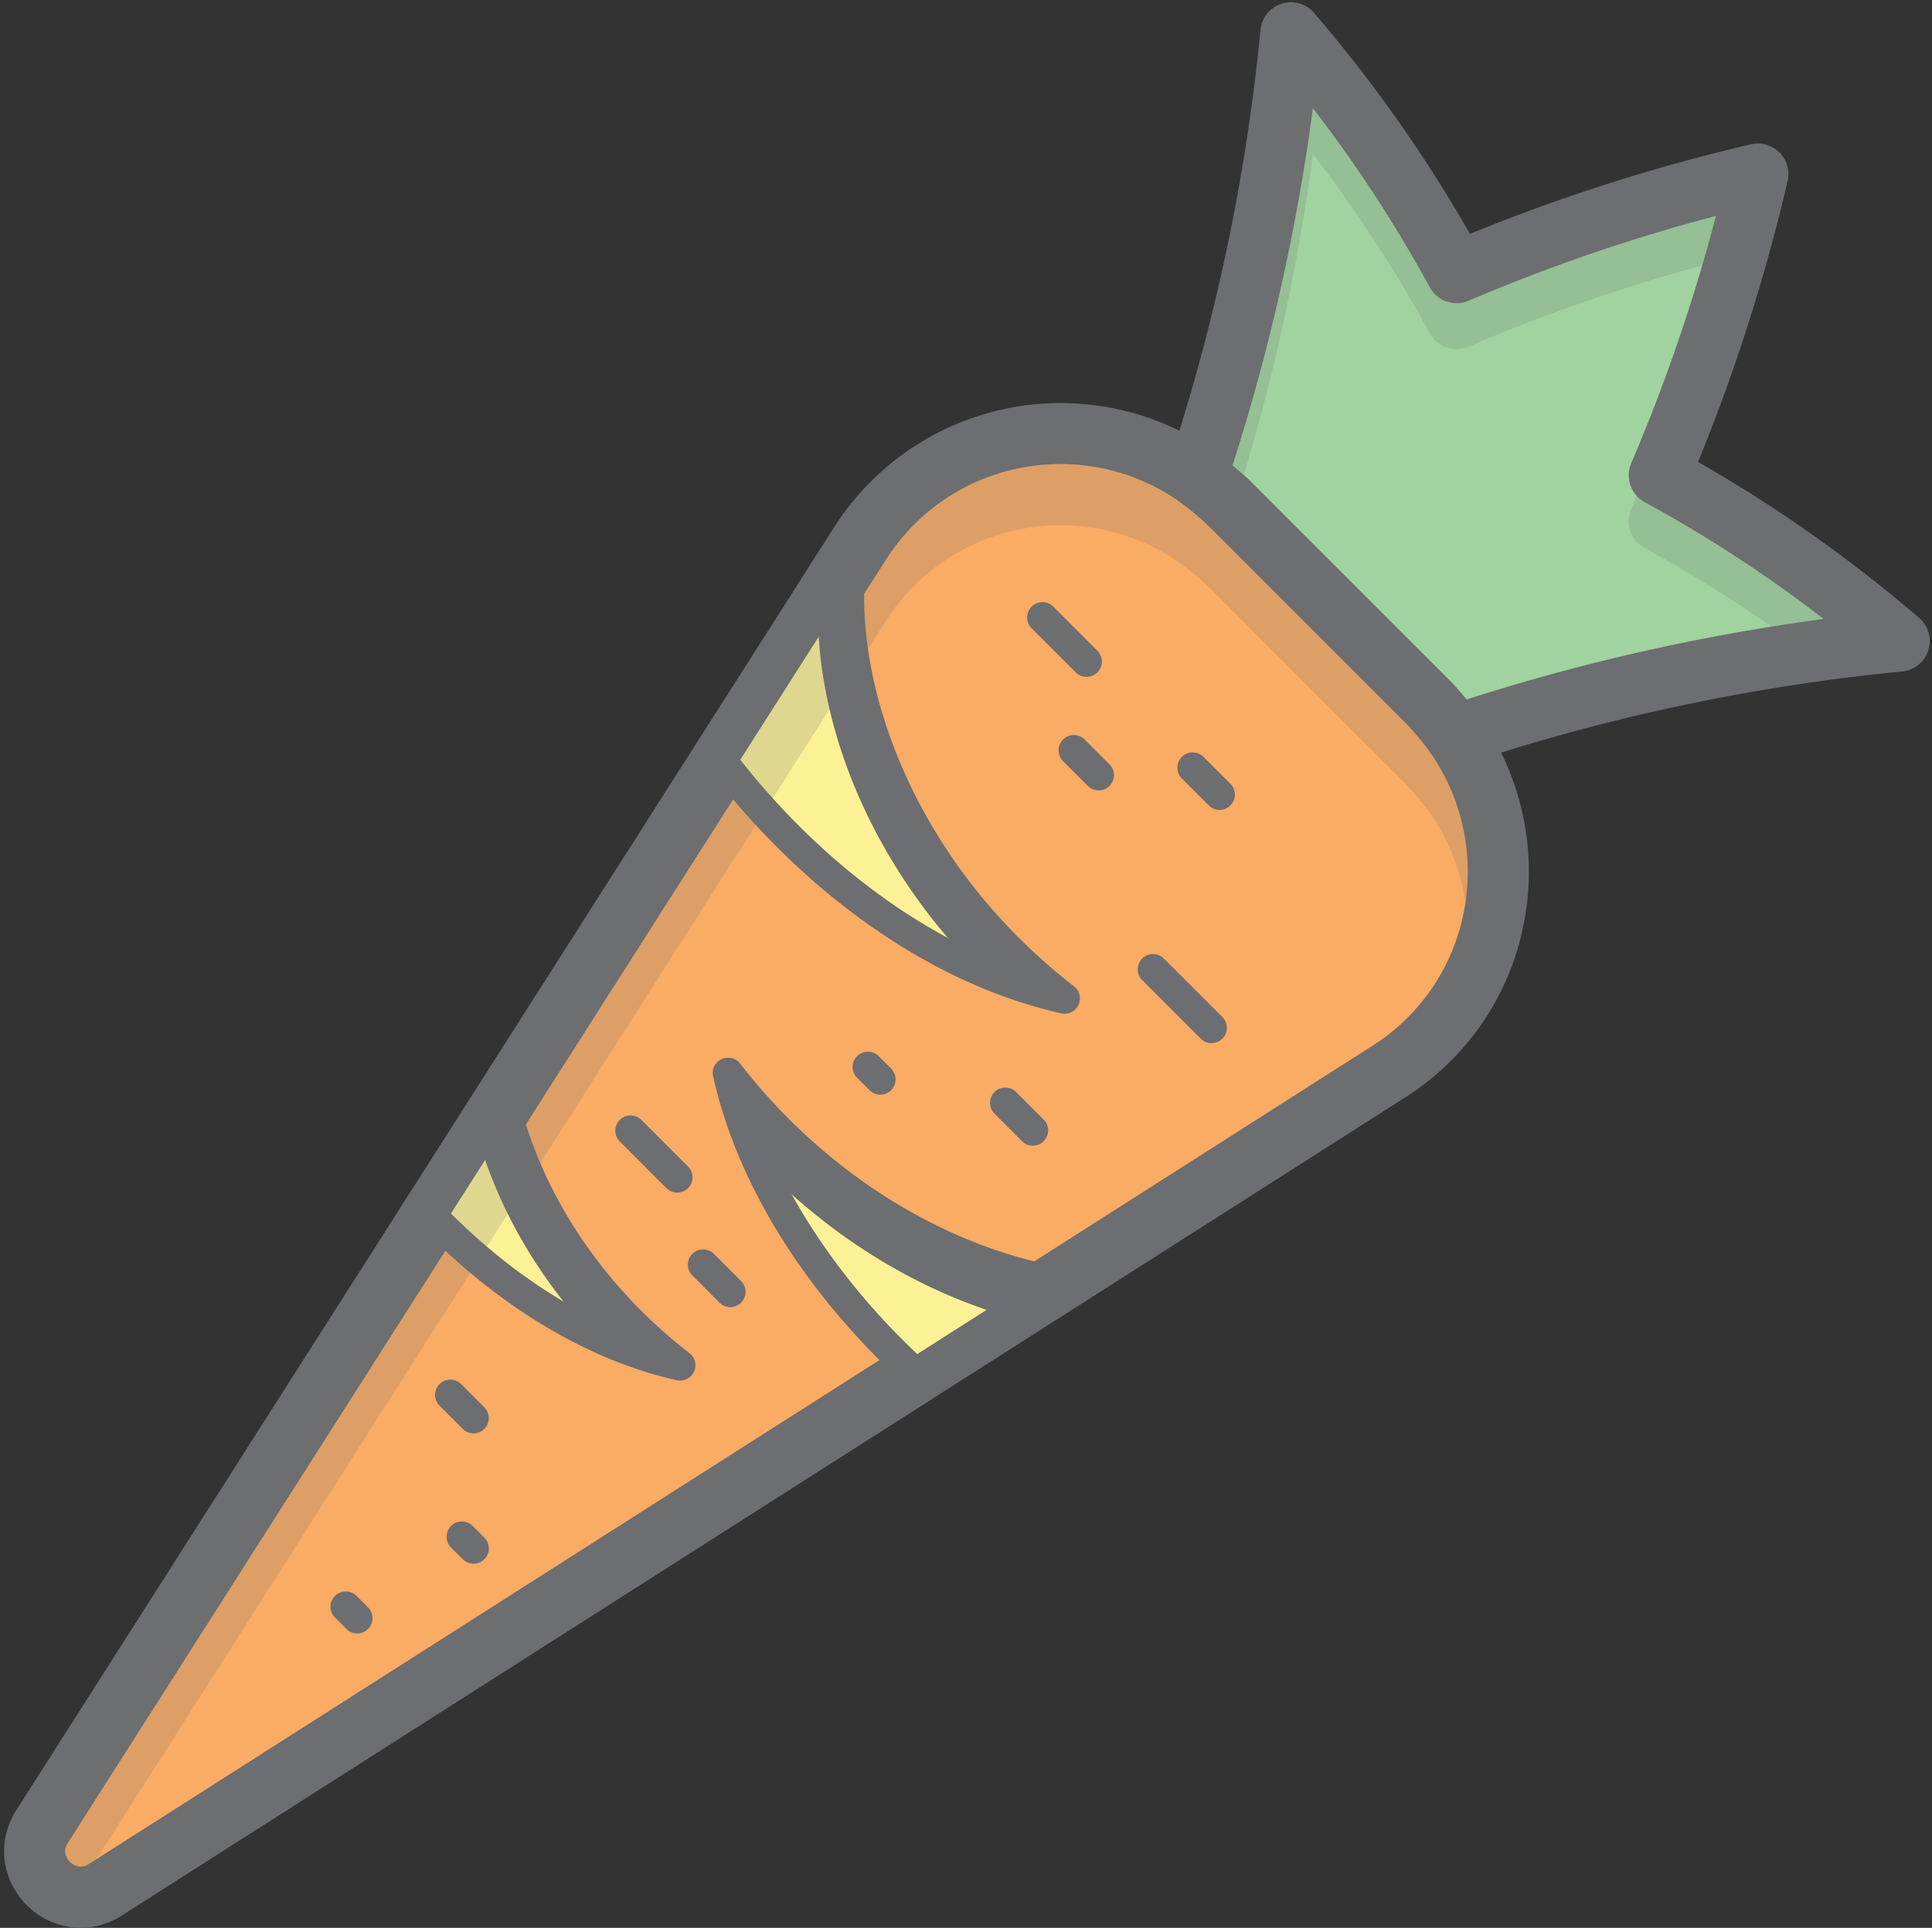 <svg xmlns="http://www.w3.org/2000/svg" viewBox="-2.59 -1.445 1237.327 1234.745"><rect x="-2.59" y="-1.445" width="1237.327" height="1234.745" fill="#333333" stroke="none"/><title>Depositphotos_104089236_10</title><g data-name="Layer 2"><g data-name="Layer 1"><path d="M929.54 469.43a154 154 0 0 0-11.19-14.19c-2-2.17-3.74-4.44-5.84-6.54l-128-128c-2.1-2.1-4.36-3.89-6.54-5.83a153.6 153.6 0 0 0-14.18-11.2C694.38 255 595.66 272.08 548.2 346.53l-5.58 8.75-83.09 130.45L320 704.54l-46.27 72.58-249.38 391.25c-16.89 26.5 14 57.42 40.54 40.53l518.83-330.76 91.52-58.34L886.68 685c74.45-47.46 91.52-146.17 42.86-215.57z" fill="#faab64"/><path d="M170.61 1157.44c16.58-5.92 30.29-16 43.49-27.72z" fill="#6d6e71"/><path d="M49 1233.3a49.37 49.37 0 0 1-43-25.95c-8.59-15.66-7.88-34.16 1.9-49.5L531.77 336a172 172 0 0 1 259.32-35.7L793 302c1.83 1.57 3.64 3.15 5.38 4.88l128 128c1.73 1.73 3.3 3.53 4.86 5.35l1.71 2a172.41 172.41 0 0 1 40.3 148.17 169.93 169.93 0 0 1-76.06 111.13l-821.8 523.9A49.08 49.08 0 0 1 49 1233.3zm627.61-937.48a132 132 0 0 0-111.85 61.27l-523.9 821.8c-2.12 3.32-2.31 6.47-.58 9.63a10.52 10.52 0 0 0 8.76 5.62 9.82 9.82 0 0 0 5.33-1.74l821.79-523.9a131.12 131.12 0 0 0 58.7-85.74 133.21 133.21 0 0 0-31.1-114.47l-2.24-2.57c-.92-1.07-1.82-2.15-2.84-3.17l-128-128c-1-1-2.12-1.94-3.21-2.87l-2.5-2.19a133.11 133.11 0 0 0-12.37-9.76 131.67 131.67 0 0 0-75.99-23.91z" fill="#6d6e71"/><path d="M784.55 320.73l128 128c2.1 2.1 3.89 4.36 5.83 6.54a153.6 153.6 0 0 1 11.19 14.19 1299.27 1299.27 0 0 1 284.16-60.33A890.09 890.09 0 0 0 1060.09 303a1160.29 1160.29 0 0 0 63.12-193 1161.58 1161.58 0 0 0-192.93 63.14 889.75 889.75 0 0 0-106.13-153.6 1300.15 1300.15 0 0 1-60.31 284.17A153.14 153.14 0 0 1 778 314.9c2.19 1.94 4.45 3.73 6.55 5.83z" fill="#a0d39f"/><path d="M929.55 489a19.58 19.58 0 0 1-16-8.34 133.39 133.39 0 0 0-9.76-12.38l-2.21-2.54c-.93-1.08-1.84-2.18-2.87-3.2l-128-128c-1-1-2.12-1.94-3.2-2.86l-2.51-2.19a132.66 132.66 0 0 0-12.37-9.75 19.58 19.58 0 0 1-7.33-22.23 1282.6 1282.6 0 0 0 59.4-279.89A19.57 19.57 0 0 1 839 6.8a914 914 0 0 1 99.84 141.54A1188.6 1188.6 0 0 1 1118.75 91a19.58 19.58 0 0 1 23.52 23.52 1187.63 1187.63 0 0 1-57.36 179.9 914.14 914.14 0 0 1 141.54 99.84 19.58 19.58 0 0 1-10.82 34.35A1281.88 1281.88 0 0 0 935.75 488a19.58 19.58 0 0 1-6.2 1zM786.77 296.6q2.19 1.82 4.29 3.7l2 1.7c1.83 1.57 3.64 3.15 5.38 4.89l128 128c1.74 1.74 3.32 3.56 4.89 5.39l1.69 1.94q1.89 2.11 3.71 4.31A1317.68 1317.68 0 0 1 1165.37 395a864.7 864.7 0 0 0-114.63-74.84 19.58 19.58 0 0 1-8.63-24.91 1137.65 1137.65 0 0 0 54.28-158.39A1137.73 1137.73 0 0 0 938 191.16a19.58 19.58 0 0 1-24.91-8.63 865.32 865.32 0 0 0-74.85-114.65 1318.24 1318.24 0 0 1-51.47 228.72z" fill="#6d6e71"/><path d="M679.19 638c-104.92-81.3-147.75-199.8-136.52-282.68l-83.14 130.41C521.72 566.91 603.22 621.1 679.19 638z" fill="#fdf196"/><path d="M622.67 619.2H651c-86.84-80-117.66-184.46-108.4-252.78a9.79 9.79 0 0 0-18-6.58l-7.66 12v36.42l4.56-7.15C524.11 468 555 550.24 622.67 619.2z" fill="#6d6e71"/><path d="M679.19 647.77a9.85 9.85 0 0 1-2.13-.23c-81.12-18-163.24-74.84-225.3-155.85a9.79 9.79 0 0 1-.48-11.22l83.14-130.41a9.79 9.79 0 0 1 18 6.58C542.34 431 579.6 548.41 685.23 630.25a9.79 9.79 0 0 1-6 17.53zM471.5 485.17c47.38 60.09 106.05 105.57 166.26 129.68-71.5-70-103.76-154.85-106.44-223.5z" fill="#6d6e71"/><path d="M463.65 685.69c14.54 65.31 56.88 134.72 120.08 192.45l91.52-58.34c-71.25-13.03-151.59-56.66-211.6-134.11z" fill="#fdf196"/><path d="M482.4 712.77v40.72a34.44 34.44 0 0 1 10.69 9.51c.56.29 1.06.63 1.6 1-2.73-5.69-5.37-11.38-7.69-17.08 46 46.63 102.28 80.34 161.1 96.37H665v-16c-67.91-15.55-133.16-56.47-182.6-114.52z" fill="#6d6e71"/><path d="M583.72 888a9.77 9.77 0 0 1-6.6-2.56c-64-58.47-107.7-128.63-123-197.56a9.79 9.79 0 0 1 17.29-8.12C524.68 748.47 599.62 796 677 810.17a9.79 9.79 0 0 1 3.5 17.88L589 886.4a9.76 9.76 0 0 1-5.28 1.6zM487 727.2c19.72 48.47 53.84 97.09 97.85 138.62l65.29-41.63c-59.56-15.8-116.6-49.81-163.14-96.99z" fill="#6d6e71"/><path d="M433 873c-61.77-47.86-98.65-110.6-113-168.45l-46.25 72.61C322.23 827.39 379.18 861 433 873z" fill="#fdf196"/><path d="M319.76 712a9.79 9.79 0 0 0-17.76-2.93l-1.26 2v36.39l6.13-9.61c14 42.18 38 81.73 69.93 115.76h27.7c-41.97-39.8-71.75-89.05-84.74-141.61z" fill="#6d6e71"/><path d="M433 882.78a9.86 9.86 0 0 1-2.13-.23C374.18 870 315.89 835 266.72 784a9.79 9.79 0 0 1-1.21-12.06l46.27-72.58a9.79 9.79 0 0 1 17.76 2.91C345 764.61 383.83 822.52 439 865.26a9.79 9.79 0 0 1-6 17.53zm-146.78-107c32.47 32.42 68.67 57.53 105.32 73.34-34.44-35.12-60.18-76.69-74.88-121.06z" fill="#6d6e71"/><path d="M931.26 479.32c-1.56-1.81-3.13-3.62-4.86-5.35l-128-128c-1.74-1.74-3.55-3.32-5.38-4.88l-1.95-1.7a172.13 172.13 0 0 0-255.35 29.78q-2.06 2.94-4 6L7.84 1197a51.16 51.16 0 0 0-3.22 5.85h45.92l514.21-806.6A132.75 132.75 0 0 1 765 368.65l2.53 2.21c1.09.93 2.18 1.85 3.21 2.87l128 128c1 1 1.92 2.1 2.84 3.17l2.24 2.57A132.27 132.27 0 0 1 937.1 590a43.51 43.51 0 0 1 37.9-16 171.22 171.22 0 0 0-42-92.7z" fill="#6d6e71" opacity=".2"/><path d="M1114.78 341.65c-38.89 3.86-66.15-56.34-25.23-82.57-10.66 6.83-1.2-3 .19-7.75 1.64-5.61 4.59-11.48 7.06-16.74 6.12-13 10.69-24 14.27-37.93 2.89-11.26 6.28-22.7 8.24-34.16.34-2 .68-10.84 1.63-12.36l.73-1.13a42.41 42.41 0 0 1-10.36-26.77 1187.49 1187.49 0 0 0-172.44 55.47A914.17 914.17 0 0 0 839 36.16 19.58 19.58 0 0 0 804.67 47a1295.8 1295.8 0 0 1-31.15 182v78.61h19a1321 1321 0 0 0 45.72-210.36 865.8 865.8 0 0 1 74.85 114.64 19.57 19.57 0 0 0 24.91 8.63 1137.74 1137.74 0 0 1 158.38-54.28 1137.38 1137.38 0 0 1-54.28 158.39 19.58 19.58 0 0 0 8.64 24.91 863.17 863.17 0 0 1 106.63 68.91c13.77-5.81 27.1-12.62 41.33-17.52a925.88 925.88 0 0 0-83.92-59.28z" fill="#6d6e71" opacity=".2"/><path d="M693.29 432.07a9.79 9.79 0 0 0 6.92-16.71L672 387.1a9.8 9.8 0 0 0-13.9 13.9l28.27 28.27a9.76 9.76 0 0 0 6.92 2.8z" fill="#6d6e71"/><path d="M768.36 483.52A9.79 9.79 0 1 0 754.15 497l.38.38 17.22 17.22a9.79 9.79 0 0 0 13.84-13.84z" fill="#6d6e71"/><path d="M692.27 472.4a9.79 9.79 0 1 0-14.22 13.46l.38.38 15.88 15.88a9.79 9.79 0 0 0 13.84-13.84z" fill="#6d6e71"/><path d="M742.57 612.28a9.79 9.79 0 0 0-13.84 13.84L766.6 664a9.79 9.79 0 0 0 13.84-13.84z" fill="#6d6e71"/><path d="M665.58 715.41l-17.22-17.22a9.79 9.79 0 0 0-14.22 13.46l.38.38 17.23 17.22A9.79 9.79 0 0 0 666 715.79z" fill="#6d6e71"/><path d="M568.07 682.9l-7.94-7.9a9.79 9.79 0 0 0-13.84 13.85l7.94 7.94A9.79 9.79 0 0 0 568.14 683z" fill="#6d6e71"/><path d="M438.06 745.71L408 715.63a9.79 9.79 0 0 0-13.84 13.84l30.08 30.08a9.79 9.79 0 0 0 13.85-13.84z" fill="#6d6e71"/><path d="M471.87 818.86l-17.65-17.65A9.79 9.79 0 0 0 440.38 815L458 832.69a9.79 9.79 0 0 0 14.23-13.45z" fill="#6d6e71"/><path d="M300.74 916.63a9.79 9.79 0 0 0 6.92-16.63l-15.09-15.13a9.79 9.79 0 0 0-13.84 13.84l15.09 15.09a9.76 9.76 0 0 0 6.92 2.83z" fill="#6d6e71"/><path d="M300.11 975.86a9.79 9.79 0 0 0-13.84 13.85l7.55 7.54a9.79 9.79 0 0 0 13.84-13.85z" fill="#6d6e71"/><path d="M225.6 1020.53a9.79 9.79 0 0 0-13.84 13.84l7.55 7.55a9.79 9.79 0 0 0 13.84-13.85z" fill="#6d6e71"/></g></g></svg>